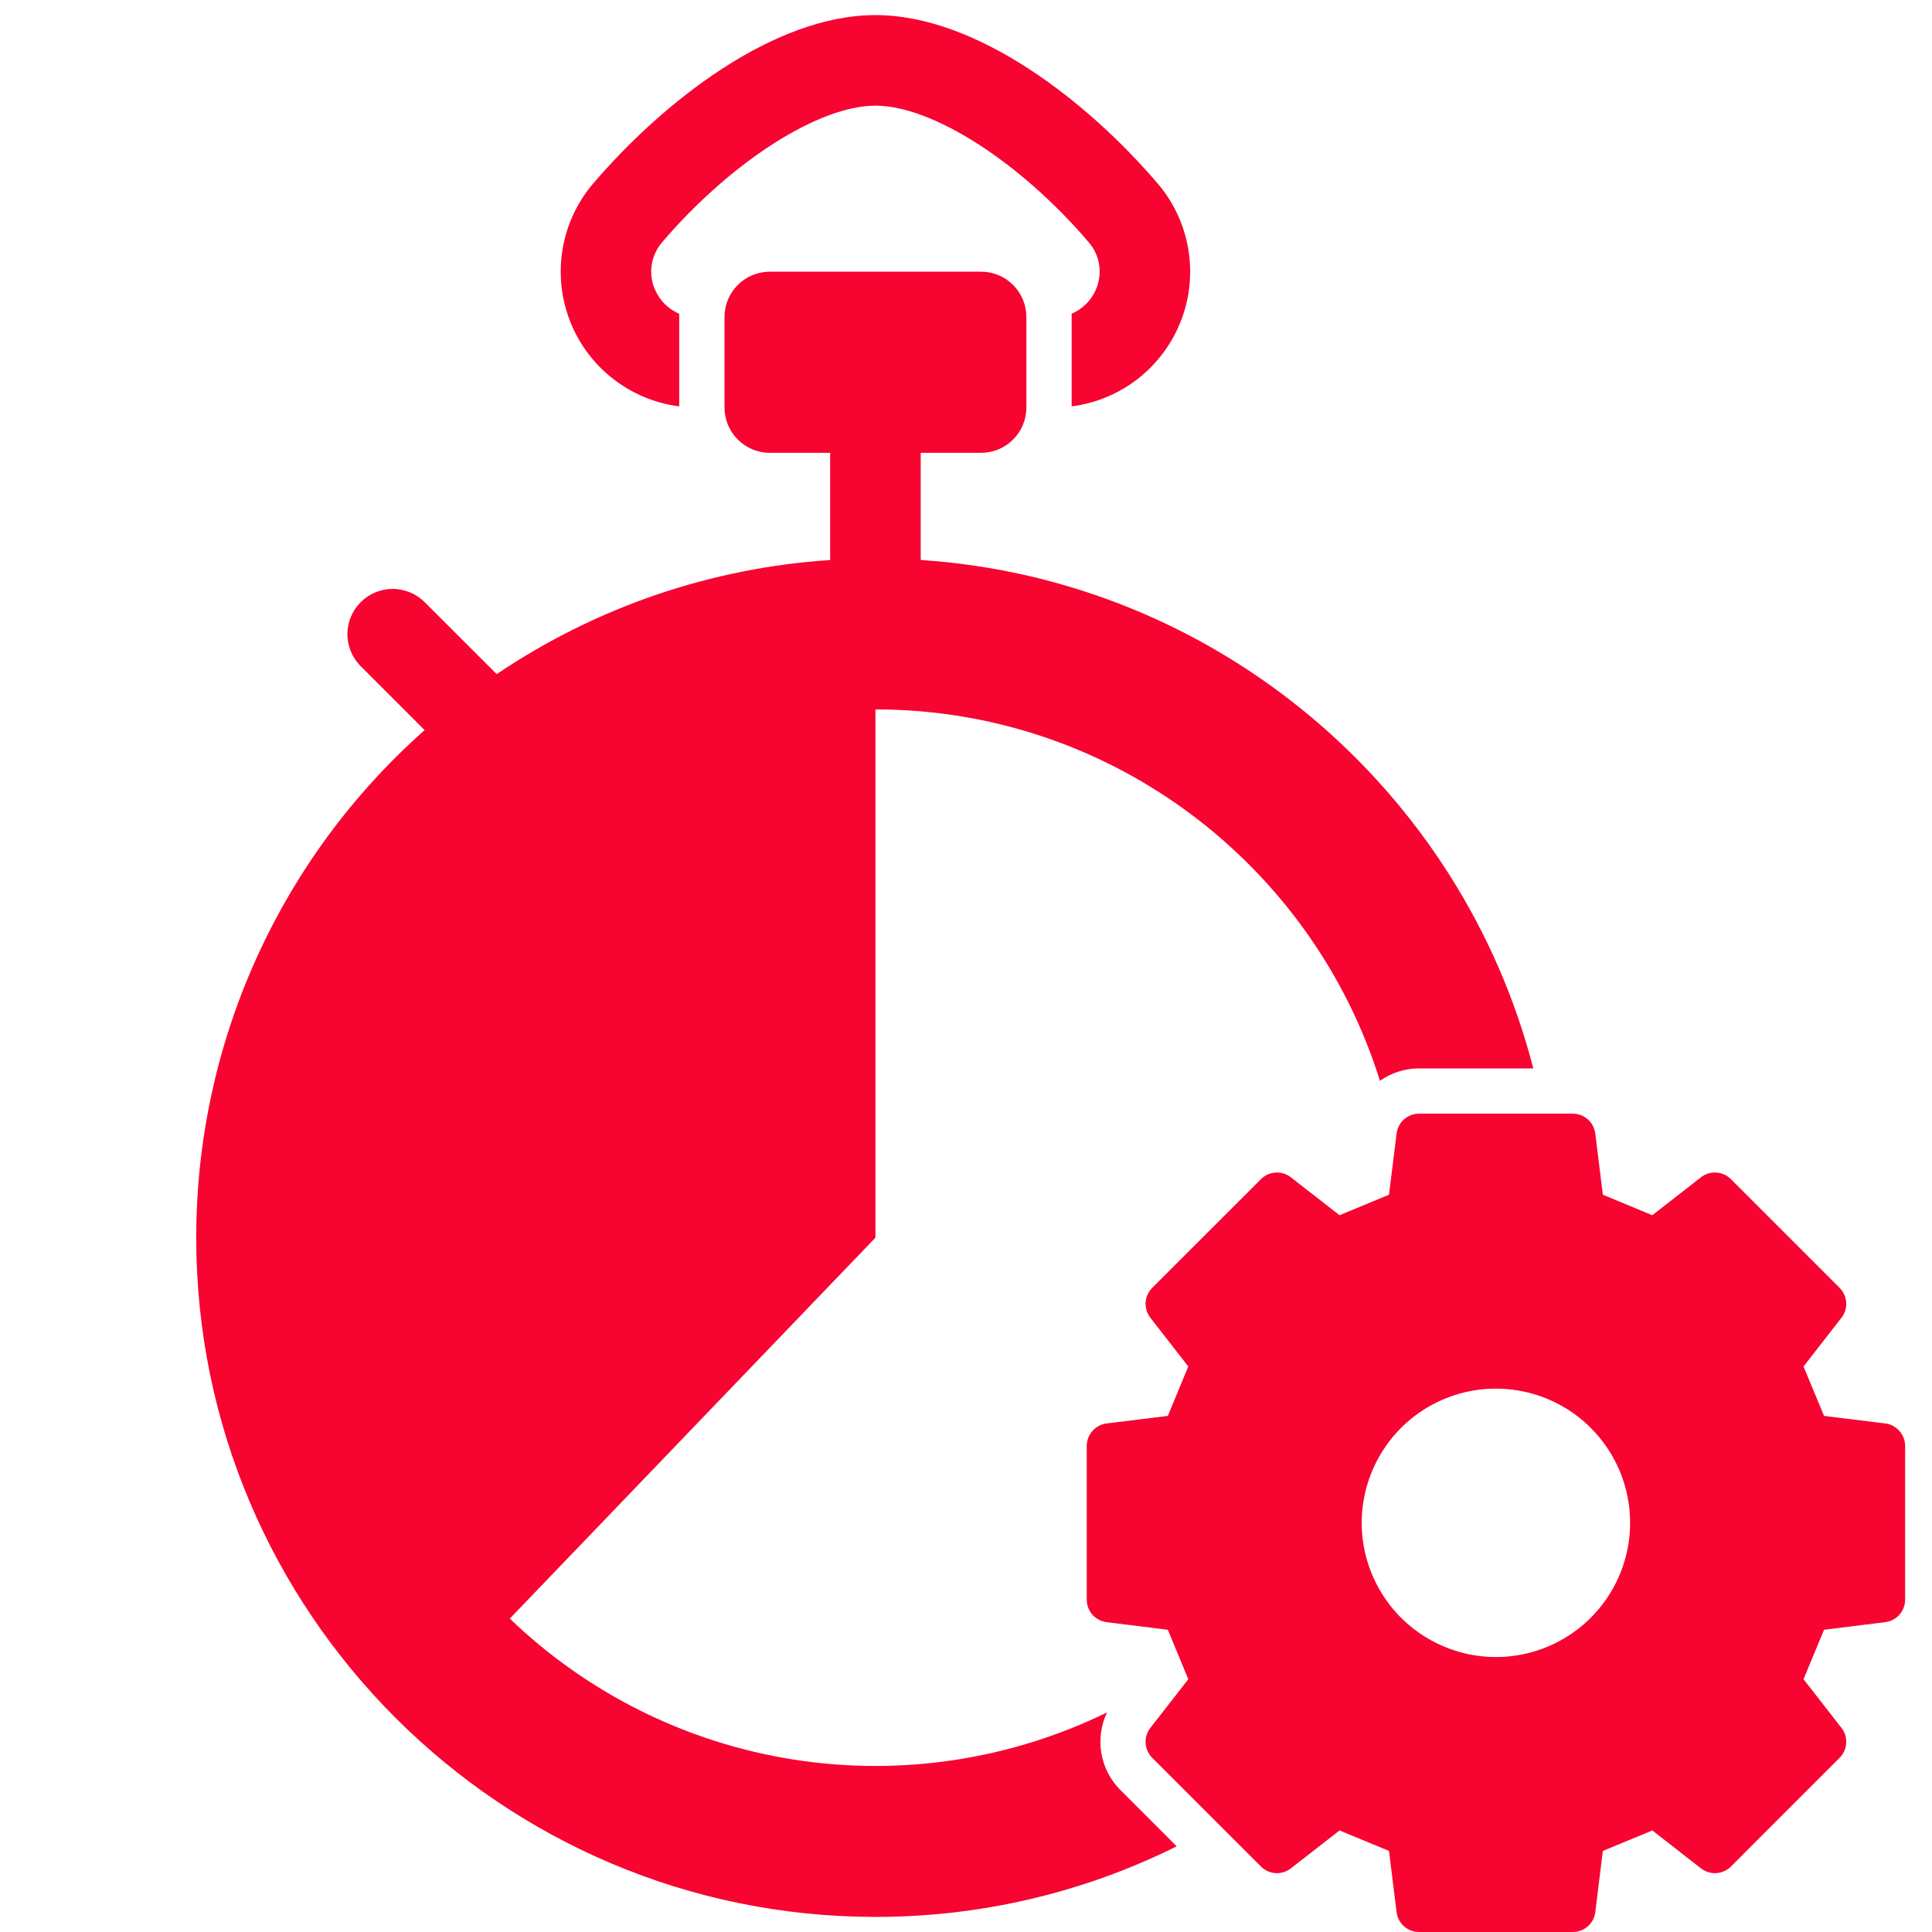 <svg width="32" height="32" viewBox="0 0 32 32" fill="none" xmlns="http://www.w3.org/2000/svg">
<g id="005-stopwatch">
<g id="16-stopwatch">
<g id="glyph">
<path id="Vector" d="M11.25 6.731V5.197C11.076 5.123 10.936 4.987 10.857 4.815C10.795 4.685 10.773 4.539 10.793 4.396C10.813 4.253 10.874 4.119 10.969 4.01C12.107 2.679 13.559 1.75 14.5 1.75C15.441 1.75 16.892 2.679 18.03 4.009C18.125 4.118 18.187 4.252 18.207 4.395C18.227 4.539 18.204 4.684 18.143 4.815C18.064 4.986 17.924 5.122 17.75 5.196V6.731C18.152 6.679 18.534 6.52 18.853 6.269C19.172 6.018 19.417 5.686 19.563 5.307C19.709 4.928 19.749 4.516 19.68 4.116C19.611 3.716 19.435 3.342 19.17 3.034C18.019 1.688 16.187 0.25 14.5 0.25C12.812 0.25 10.981 1.688 9.83 3.034C9.565 3.342 9.389 3.716 9.32 4.116C9.251 4.516 9.291 4.928 9.437 5.307C9.582 5.686 9.828 6.018 10.147 6.269C10.466 6.52 10.847 6.679 11.25 6.731Z" fill="#F70431"/>
<path id="Vector_2" d="M18.336 28.363C16.727 29.149 14.915 29.422 13.145 29.144C11.376 28.866 9.734 28.051 8.444 26.809L14.5 20.5V11.75C18.421 11.75 21.747 14.342 22.856 17.902C23.046 17.768 23.272 17.696 23.504 17.696H25.396C24.207 13.078 20.153 9.599 15.25 9.275V7.5H16.25C16.449 7.5 16.64 7.421 16.78 7.28C16.921 7.14 17 6.949 17 6.75V5.25C17 5.051 16.921 4.86 16.78 4.72C16.64 4.579 16.449 4.5 16.25 4.5H12.75C12.551 4.5 12.36 4.579 12.22 4.72C12.079 4.86 12 5.051 12 5.25V6.75C12 6.949 12.079 7.14 12.22 7.28C12.36 7.421 12.551 7.5 12.75 7.5H13.75V9.276C11.774 9.405 9.868 10.058 8.227 11.166L7.03 9.97C6.889 9.831 6.699 9.754 6.501 9.754C6.303 9.755 6.114 9.834 5.974 9.974C5.834 10.114 5.755 10.303 5.754 10.501C5.754 10.699 5.831 10.889 5.97 11.03L7.033 12.093C5.843 13.147 4.891 14.441 4.239 15.89C3.586 17.34 3.25 18.911 3.25 20.5C3.25 26.703 8.297 31.75 14.5 31.75C16.232 31.752 17.94 31.352 19.49 30.581L18.554 29.645C18.39 29.48 18.281 29.268 18.242 29.038C18.203 28.809 18.236 28.573 18.336 28.363Z" fill="#F70431"/>
<path id="Vector_3" d="M31.226 23.577L30.212 23.452L29.872 22.633L30.5 21.827C30.557 21.755 30.585 21.665 30.579 21.573C30.573 21.482 30.535 21.396 30.47 21.331L28.669 19.53C28.604 19.465 28.518 19.427 28.427 19.421C28.335 19.415 28.245 19.443 28.173 19.5L27.367 20.128L26.548 19.788L26.423 18.774C26.411 18.684 26.367 18.6 26.299 18.54C26.23 18.479 26.142 18.446 26.05 18.446H23.504C23.412 18.446 23.324 18.479 23.255 18.54C23.187 18.6 23.143 18.684 23.132 18.775L23.006 19.788L22.187 20.128L21.381 19.5C21.309 19.443 21.219 19.415 21.128 19.421C21.036 19.427 20.95 19.465 20.886 19.53L19.084 21.331C19.02 21.396 18.981 21.482 18.975 21.573C18.97 21.665 18.998 21.755 19.054 21.827L19.682 22.633L19.343 23.452L18.329 23.577C18.238 23.588 18.155 23.633 18.094 23.701C18.034 23.77 18 23.858 18 23.949V26.496C18 26.588 18.033 26.676 18.094 26.745C18.155 26.813 18.238 26.857 18.329 26.868L19.343 26.994L19.682 27.813L19.054 28.619C18.998 28.691 18.97 28.781 18.975 28.872C18.981 28.964 19.02 29.05 19.084 29.115L20.886 30.916C20.95 30.98 21.036 31.019 21.128 31.025C21.219 31.03 21.309 31.002 21.381 30.946L22.187 30.318L23.006 30.657L23.132 31.671C23.143 31.762 23.187 31.846 23.255 31.906C23.324 31.967 23.412 32 23.504 32H26.051C26.142 32 26.23 31.967 26.299 31.906C26.368 31.845 26.412 31.762 26.423 31.671L26.548 30.657L27.368 30.318L28.173 30.946C28.245 31.002 28.336 31.03 28.427 31.025C28.518 31.019 28.604 30.98 28.669 30.916L30.47 29.114C30.535 29.05 30.573 28.964 30.579 28.872C30.585 28.781 30.557 28.691 30.5 28.619L29.872 27.813L30.212 26.994L31.226 26.868C31.316 26.857 31.4 26.813 31.46 26.745C31.521 26.676 31.555 26.588 31.555 26.496V23.949C31.555 23.858 31.521 23.77 31.46 23.701C31.4 23.632 31.316 23.588 31.226 23.577ZM26.349 26.795C26.038 27.105 25.642 27.317 25.211 27.403C24.78 27.489 24.333 27.445 23.927 27.276C23.52 27.108 23.173 26.823 22.929 26.458C22.685 26.092 22.554 25.663 22.554 25.223C22.554 24.783 22.685 24.354 22.929 23.988C23.173 23.622 23.52 23.337 23.927 23.169C24.333 23.001 24.78 22.957 25.211 23.043C25.642 23.129 26.038 23.34 26.349 23.651C26.555 23.858 26.719 24.103 26.831 24.372C26.942 24.642 27 24.931 27 25.223C27 25.515 26.942 25.804 26.831 26.073C26.719 26.343 26.555 26.588 26.349 26.794V26.795Z" fill="#F70431"/>
</g>
</g>
</g>
</svg>
